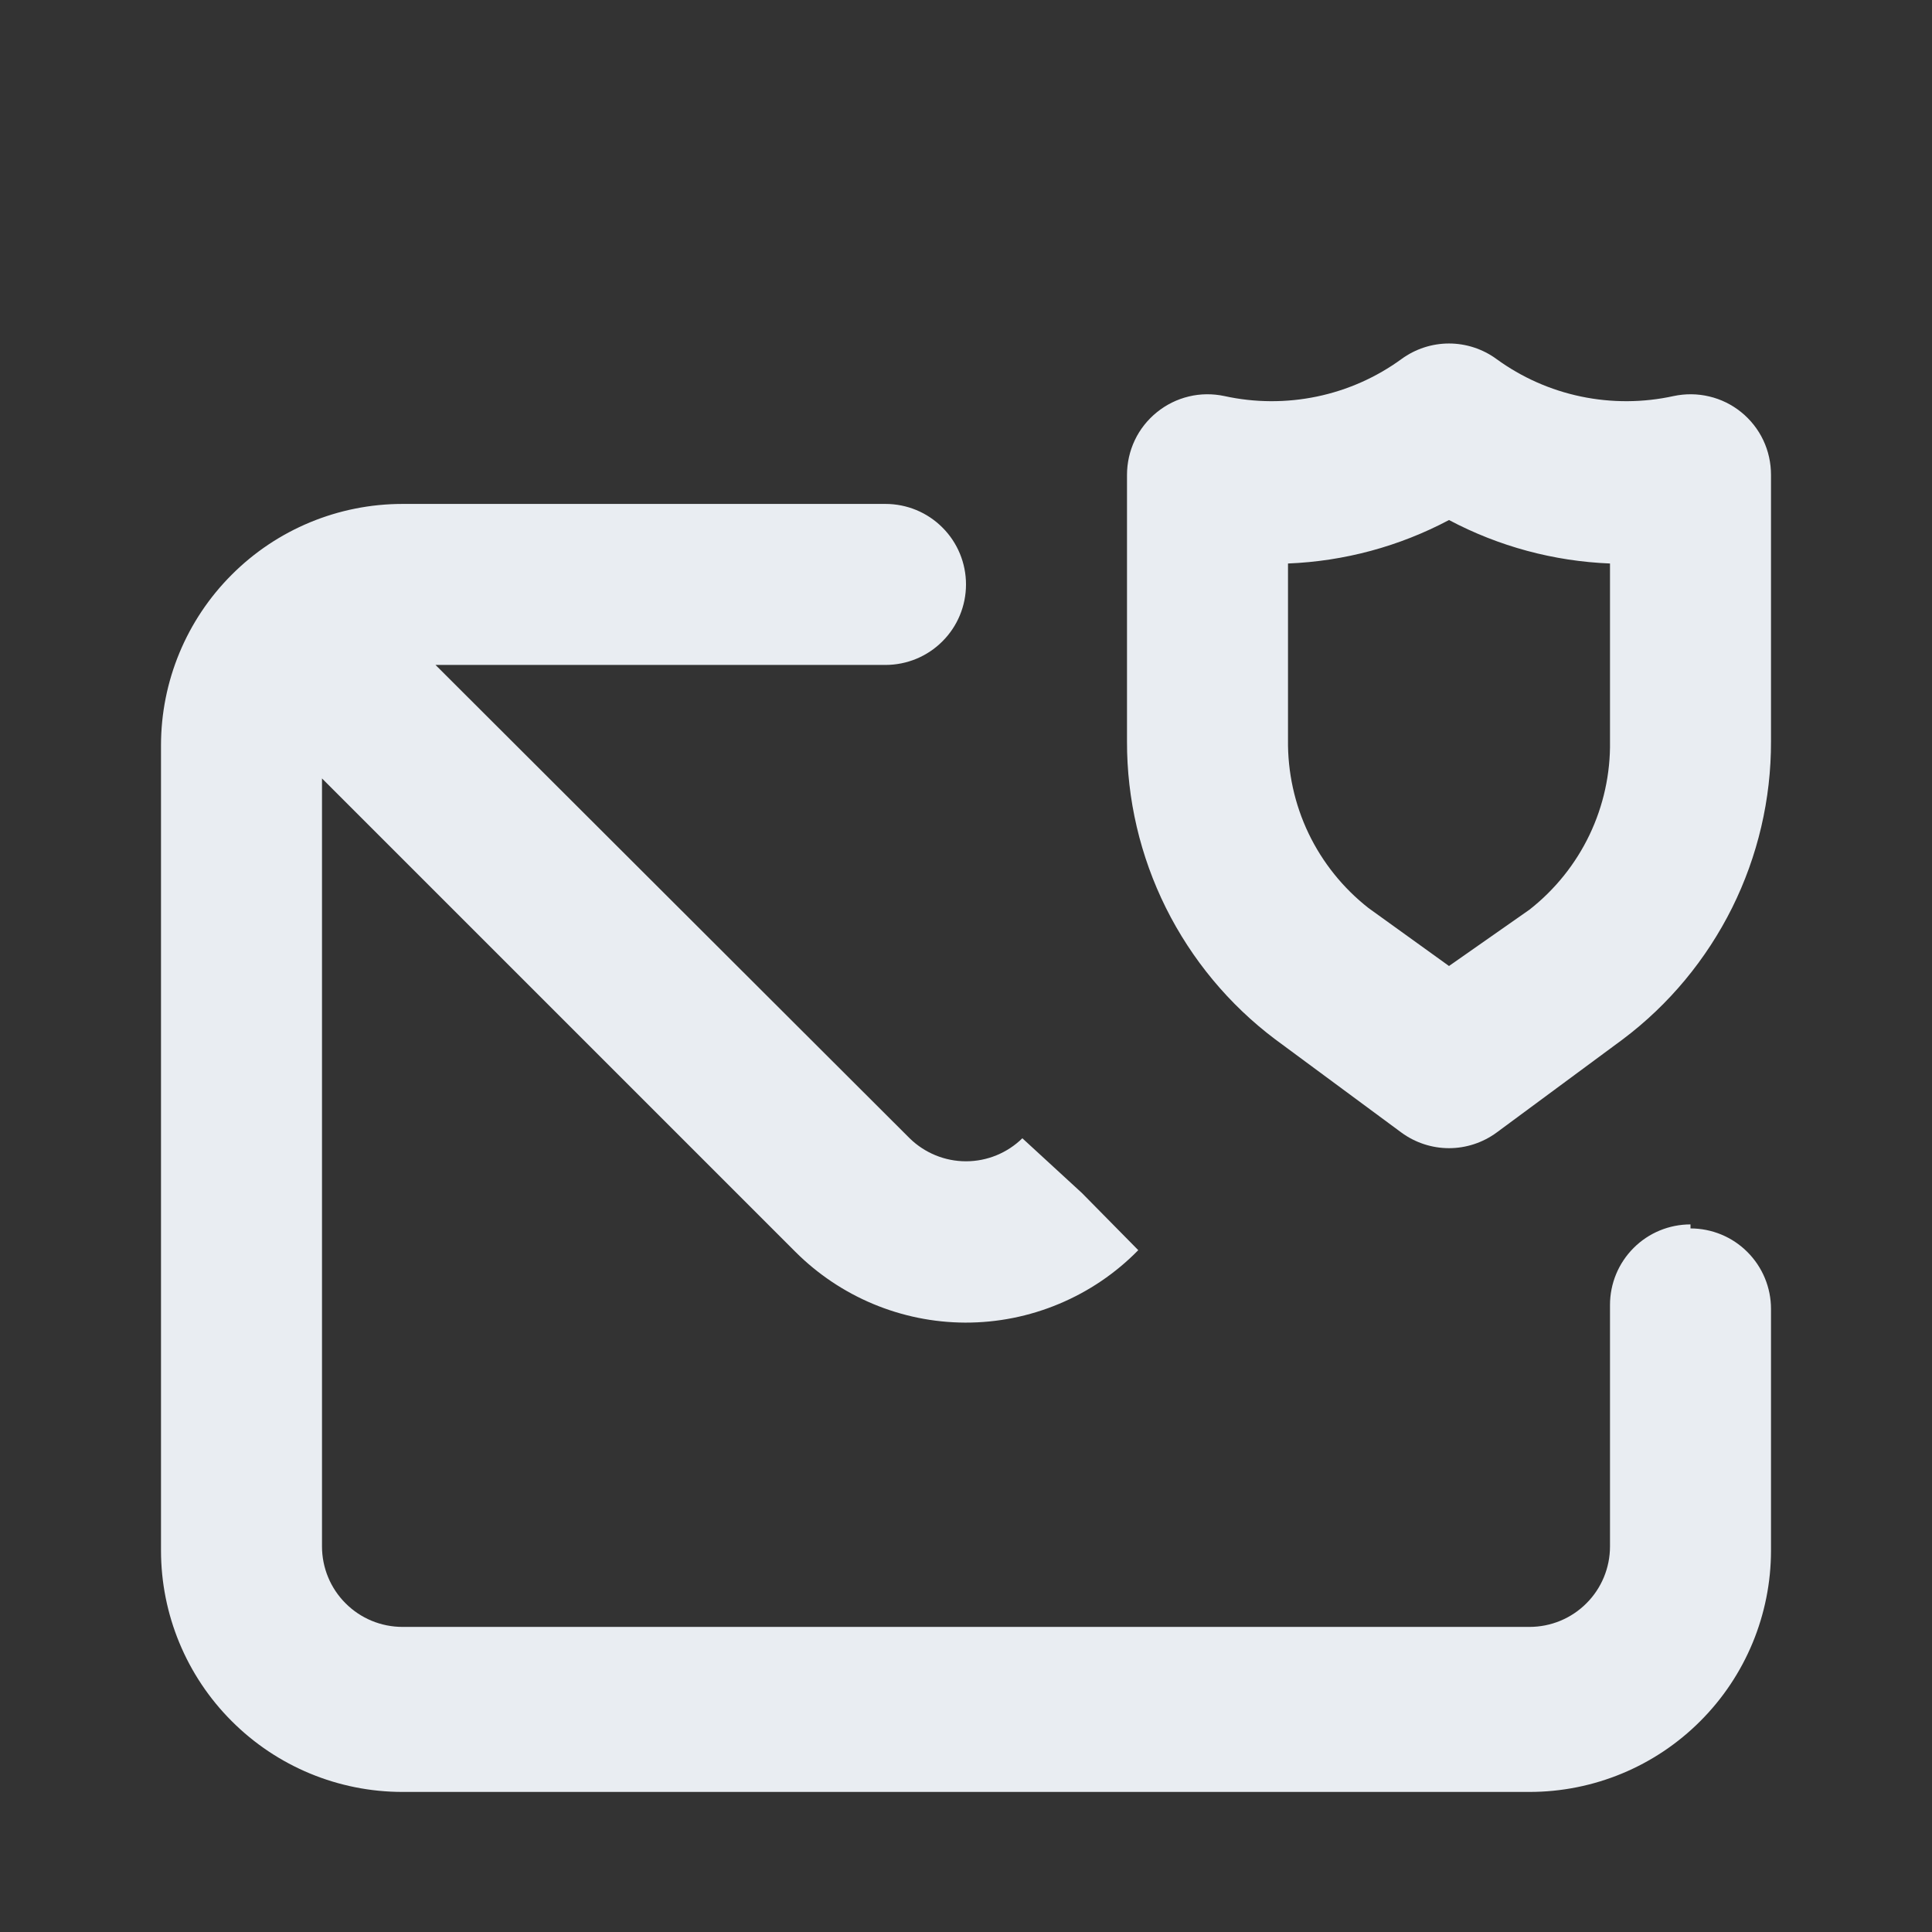 <svg width="24" height="24" viewBox="0 0 24 24" fill="none" xmlns="http://www.w3.org/2000/svg">
<rect x="0" y="0" width="24" height="24" fill="#333333" stroke="none"/>
<path d="M21.63 5.12C21.514 5.026 21.378 4.959 21.233 4.925C21.087 4.89 20.936 4.889 20.79 4.92C20.412 5.003 20.02 5.005 19.641 4.926C19.261 4.847 18.903 4.688 18.59 4.46C18.419 4.335 18.212 4.267 18 4.267C17.788 4.267 17.581 4.335 17.41 4.46C17.097 4.688 16.739 4.847 16.359 4.926C15.98 5.005 15.588 5.003 15.21 4.92C15.064 4.889 14.913 4.89 14.768 4.925C14.622 4.96 14.487 5.027 14.371 5.121C14.255 5.215 14.161 5.333 14.097 5.468C14.033 5.603 14 5.751 14 5.9V9.21C13.998 9.927 14.164 10.635 14.483 11.277C14.803 11.919 15.267 12.479 15.84 12.91L17.41 14.07C17.581 14.195 17.788 14.263 18 14.263C18.212 14.263 18.419 14.195 18.59 14.07L20.16 12.91C20.733 12.479 21.197 11.919 21.517 11.277C21.836 10.635 22.002 9.927 22 9.21V5.9C22 5.751 21.968 5.603 21.904 5.468C21.84 5.333 21.746 5.214 21.63 5.12ZM20 9.21C20.006 9.612 19.918 10.01 19.745 10.372C19.571 10.735 19.316 11.052 19 11.3L18 12L17 11.28C16.684 11.032 16.429 10.715 16.255 10.352C16.082 9.99 15.995 9.592 16 9.19V7C16.699 6.972 17.382 6.788 18 6.46C18.618 6.788 19.301 6.972 20 7V9.21ZM21 15.21C20.735 15.21 20.48 15.315 20.293 15.503C20.105 15.691 20 15.945 20 16.21V19.21C20 19.475 19.895 19.73 19.707 19.917C19.52 20.105 19.265 20.21 19 20.21H5C4.735 20.21 4.48 20.105 4.293 19.917C4.105 19.73 4 19.475 4 19.21V9.67L9.88 15.55C10.44 16.11 11.198 16.427 11.99 16.43C12.39 16.431 12.787 16.352 13.156 16.197C13.525 16.043 13.86 15.816 14.14 15.53L13.44 14.82L12.7 14.14C12.513 14.323 12.262 14.426 12 14.426C11.738 14.426 11.487 14.323 11.3 14.14L5.41 8.26H11C11.265 8.26 11.52 8.155 11.707 7.967C11.895 7.78 12 7.525 12 7.26C12 6.995 11.895 6.74 11.707 6.553C11.52 6.365 11.265 6.26 11 6.26H5C4.204 6.26 3.441 6.576 2.879 7.139C2.316 7.701 2 8.464 2 9.26V19.26C2 20.056 2.316 20.819 2.879 21.381C3.441 21.944 4.204 22.26 5 22.26H19C19.796 22.26 20.559 21.944 21.121 21.381C21.684 20.819 22 20.056 22 19.26V16.26C22 15.995 21.895 15.741 21.707 15.553C21.52 15.365 21.265 15.26 21 15.26V15.21Z" fill="#E9EDF2"/>
</svg>
